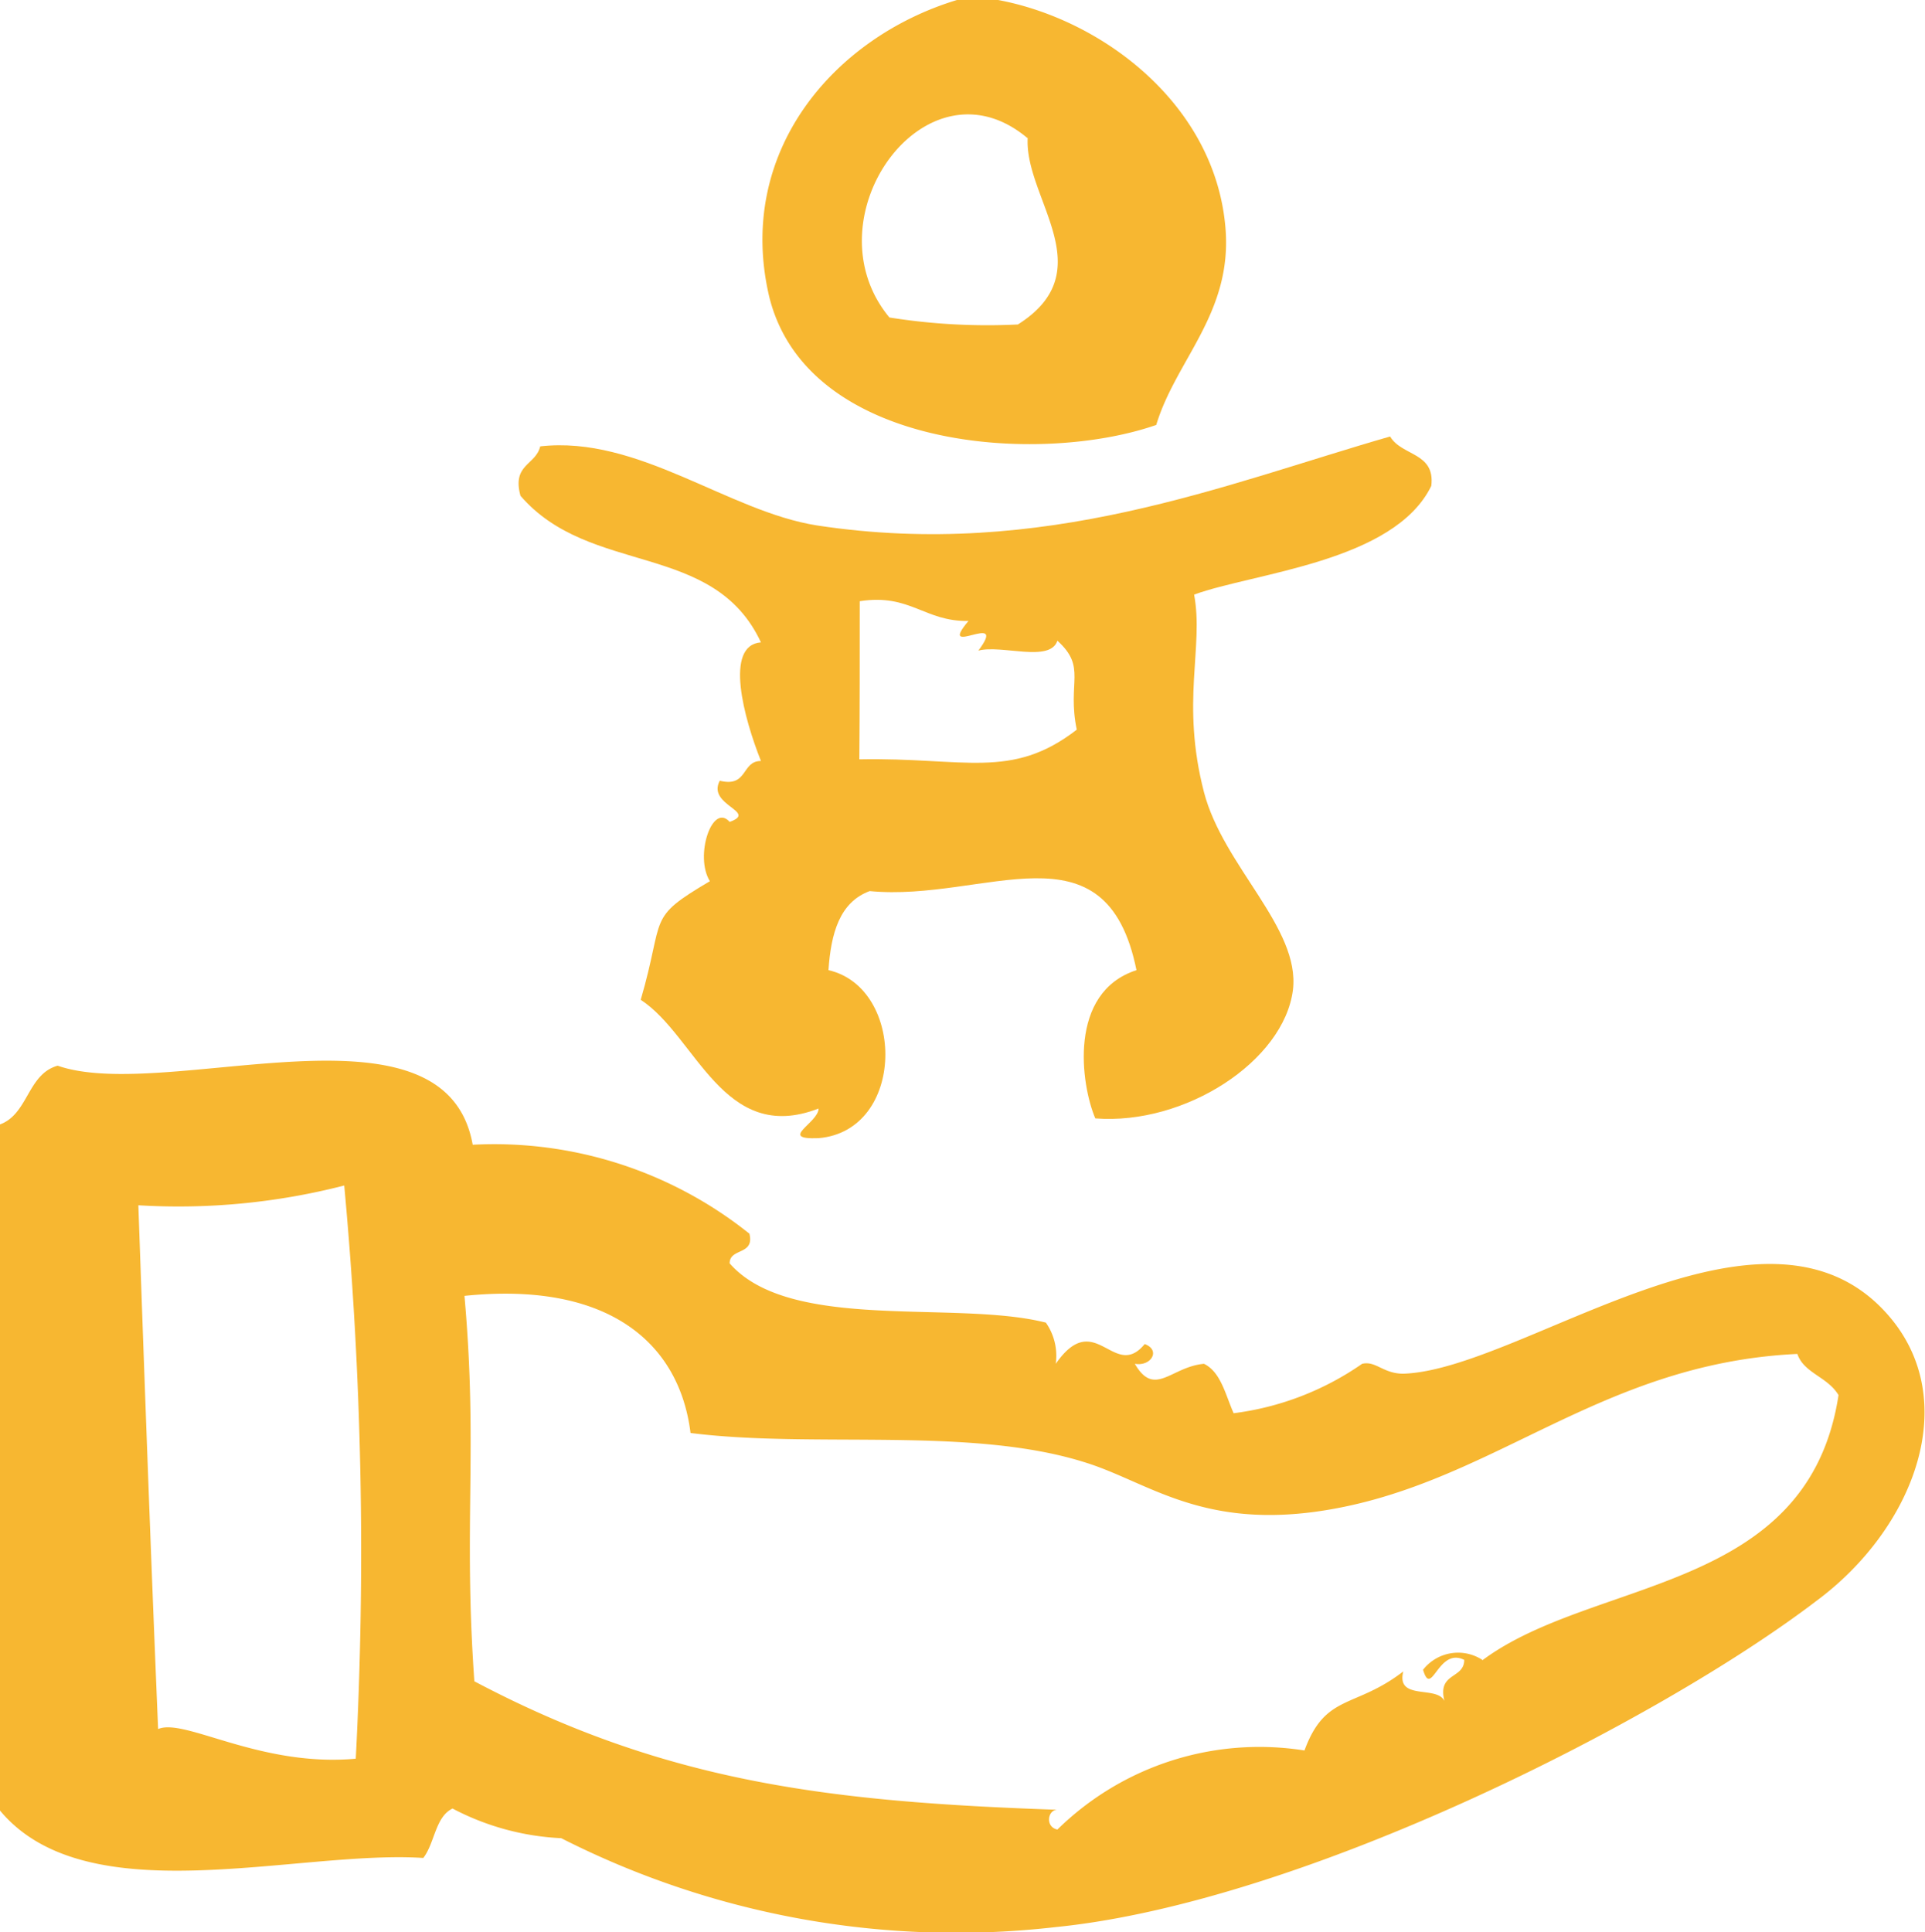 <svg id="Capa_1" data-name="Capa 1" xmlns="http://www.w3.org/2000/svg" viewBox="0 0 46.75 46.92"><defs><style>.cls-1{fill:#f7b731;fill-rule:evenodd;}</style></defs><path class="cls-1" d="M36.31,18.61c.48-1.59,1.86-2.72,1.68-4.8-.26-3-3-5.05-5.52-5.52h-1c-3,.91-5.38,3.7-4.56,7.2C27.82,19.21,33.46,19.6,36.31,18.61Zm-3.12-7c-.11,1.47,1.85,3.24-.24,4.56A15.1,15.1,0,0,1,29.83,16C27.83,13.59,30.72,9.56,33.19,11.65Z" transform="translate(-8.23 -8.29)"/><path class="cls-1" d="M54.07,40.21c-3-3.4-8.88,1.35-11.76,1.44-.49,0-.67-.32-1-.24a7,7,0,0,1-3.12,1.2c-.2-.45-.31-1-.72-1.2-.8.07-1.2.83-1.68,0,.39.07.64-.33.24-.48-.75.91-1.2-.9-2.16.48a1.41,1.41,0,0,0-.24-1c-2.2-.56-6.21.24-7.68-1.44,0-.38.61-.19.48-.72a9.92,9.92,0,0,0-6.72-2.16c-.67-3.75-7.44-1-10.08-1.92-.75.21-.71,1.21-1.44,1.44V52.21c2.09,2.61,7.22,1,10.32,1.2.28-.36.29-1,.71-1.2a6.29,6.29,0,0,0,2.64.72,21.16,21.16,0,0,0,12,2.16c6-.6,14.65-5,18.48-7.92C54.72,45.41,55.91,42.29,54.07,40.21ZM16.87,51c-2.34.21-4.16-1-4.8-.72-.2-4.79-.34-8.77-.48-12.72a16.16,16.16,0,0,0,5-.48A96.58,96.58,0,0,1,16.87,51Zm27.36-2.4a1.08,1.08,0,0,0-1.44.24c.21.71.36-.56,1-.24,0,.47-.66.3-.48,1-.18-.39-1.18,0-1-.72-1.18.91-1.89.53-2.4,1.92a7,7,0,0,0-6,1.92c-.3-.06-.24-.48,0-.48-5.48-.19-9.49-.65-14.16-3.12-.27-3.82.09-5.64-.24-9.36C23,39.4,24.73,40.9,25,43.09c3,.38,6.81-.17,9.6.72,1.47.46,2.74,1.56,5.52,1.2,4.26-.56,6.85-3.61,11.76-3.84.16.47.73.55,1,1C52.14,47,46.94,46.59,44.23,48.61Z" transform="translate(-8.23 -8.29)"/><path class="cls-1" d="M26.71,23.89c-.9.07-.41,1.85,0,2.88-.48,0-.31.65-1,.48-.32.6.94.75.24,1-.42-.48-.86.83-.48,1.44-1.56.92-1.08.83-1.68,2.88,1.35.88,2,3.54,4.32,2.64,0,.35-1,.76,0,.72,2.12-.18,2.12-3.65.24-4.08.06-.89.27-1.65,1-1.92,2.81.27,5.74-1.74,6.48,1.92-1.67.54-1.35,2.78-1,3.6,2.18.17,4.58-1.39,4.8-3.12.18-1.51-1.69-3-2.16-4.8-.57-2.2,0-3.52-.24-4.8,1.45-.53,4.86-.79,5.76-2.64.1-.82-.72-.72-1-1.2-4,1.15-8.41,3-13.92,2.16-2.16-.34-4.34-2.19-6.72-1.92-.11.46-.69.43-.48,1.2C22.56,22.29,25.56,21.42,26.71,23.89Zm2.4-1c1.23-.19,1.57.5,2.64.48-.8.95,1-.29.24.72.57-.15,1.74.3,1.92-.24.72.65.23,1,.47,2.16-1.59,1.23-2.73.67-5.28.72C29.11,25.49,29.11,24.21,29.11,22.93Z" transform="translate(-8.23 -8.29)"/></svg>